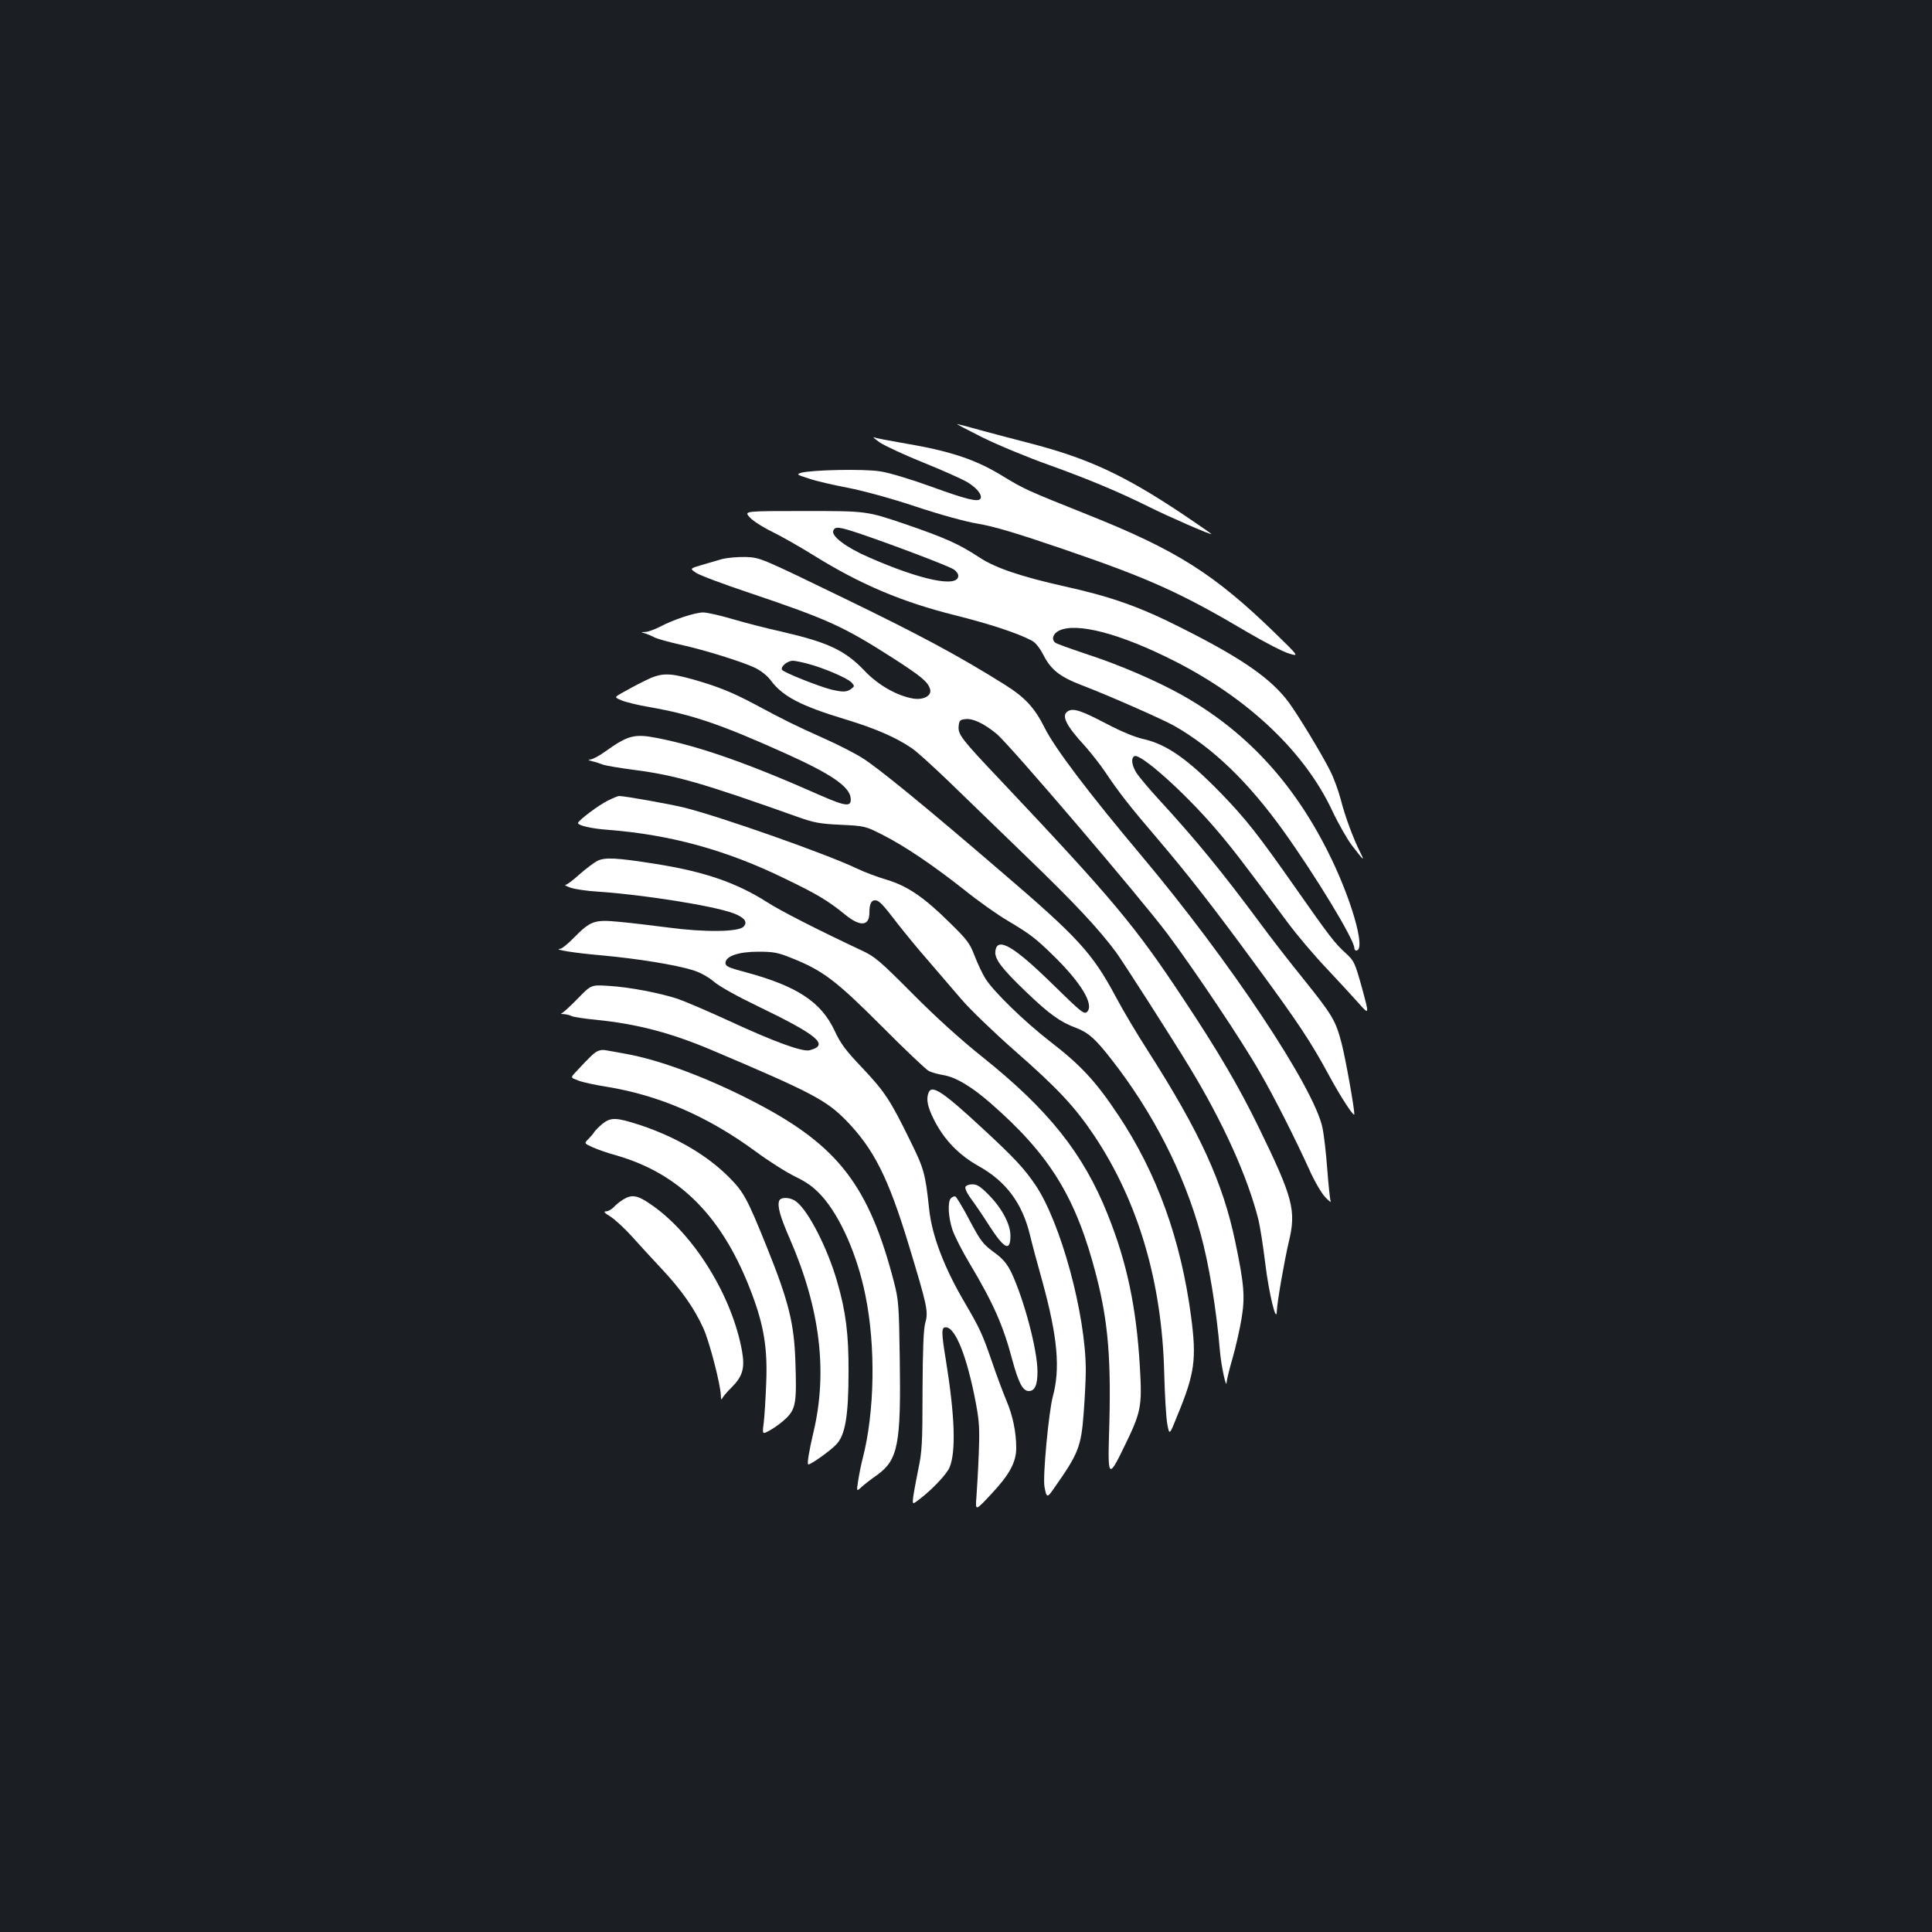 <?xml version="1.0" standalone="no"?>
<!DOCTYPE svg PUBLIC "-//W3C//DTD SVG 20010904//EN"
 "http://www.w3.org/TR/2001/REC-SVG-20010904/DTD/svg10.dtd">
<svg version="1.0" xmlns="http://www.w3.org/2000/svg"
 width="1000pt" height="1000pt" viewBox="0 0 1000 1000"
 preserveAspectRatio="xMidYMid meet">
<rect width="100%" height="100%" fill="#1b1f23"/>
<g transform="translate(0,1000) scale(0.1,-0.1)"
fill="#ffffff" stroke="none">
<path d="M5085 7736 c83 -41 236 -104 340 -141 206 -74 364 -140 519 -217 100
-50 326 -149 326 -142 0 2 -66 47 -147 102 -303 202 -486 287 -778 364 -104
27 -230 60 -280 74 -49 14 -99 27 -110 29 -11 3 48 -28 130 -69z"/>
<path d="M4555 7709 c28 -18 129 -65 226 -104 97 -39 197 -84 223 -99 50 -29
82 -68 71 -87 -12 -19 -70 -5 -260 64 -99 36 -215 71 -258 77 -82 14 -356 8
-410 -7 -26 -8 -23 -10 40 -30 37 -13 129 -34 203 -48 81 -16 221 -54 350 -97
130 -43 257 -78 323 -89 79 -13 200 -49 434 -129 453 -155 613 -227 963 -434
85 -50 180 -99 210 -108 55 -17 55 -17 -70 105 -315 306 -510 430 -975 615
-305 122 -323 130 -427 193 -148 92 -279 135 -537 178 -64 11 -126 23 -136 27
-11 4 3 -8 30 -27z"/>
<path d="M3879 7324 c14 -17 66 -51 115 -75 49 -24 146 -79 215 -122 246 -153
460 -243 736 -312 172 -43 320 -91 394 -130 20 -10 41 -36 61 -74 39 -77 85
-114 200 -158 132 -50 422 -178 478 -210 200 -114 382 -289 565 -544 167 -233
367 -563 367 -606 0 -7 4 -13 10 -13 53 0 -28 279 -151 520 -183 361 -429 622
-754 804 -133 74 -325 157 -499 213 -77 26 -147 51 -153 56 -22 16 -14 46 17
62 90 46 320 -14 606 -160 379 -194 667 -468 809 -770 31 -66 77 -147 102
-180 63 -82 68 -86 44 -38 -37 74 -80 190 -101 274 -12 45 -36 112 -55 149
-44 88 -165 287 -214 354 -92 124 -243 229 -556 386 -217 110 -362 161 -605
215 -224 50 -360 96 -441 150 -105 69 -176 101 -386 173 -198 67 -198 67 -514
67 -317 0 -317 0 -290 -31z m577 -88 c165 -56 455 -166 480 -183 13 -8 24 -23
24 -33 0 -63 -191 -24 -462 95 -118 51 -196 110 -185 138 9 24 30 21 143 -17z"/>
<path d="M3740 7107 c-25 -7 -73 -21 -107 -31 -63 -19 -63 -19 -30 -41 17 -12
142 -59 277 -104 406 -137 485 -173 740 -336 149 -96 183 -124 194 -162 10
-33 -32 -57 -86 -49 -84 14 -182 69 -253 144 -101 106 -188 147 -431 203 -73
16 -185 45 -250 64 -64 19 -134 35 -154 35 -42 0 -152 -36 -224 -74 -27 -14
-61 -26 -75 -27 -26 -1 -26 -1 0 -8 14 -5 36 -14 48 -21 13 -6 71 -23 130 -36
131 -29 319 -88 388 -120 32 -16 63 -40 82 -65 61 -83 156 -133 389 -203 154
-47 258 -92 342 -149 25 -17 110 -94 190 -171 80 -78 262 -253 404 -391 250
-241 376 -376 465 -497 41 -58 277 -425 377 -590 175 -288 302 -569 358 -793
8 -33 24 -134 35 -225 19 -156 58 -316 60 -246 1 45 39 261 62 359 39 162 22
227 -156 592 -103 211 -207 389 -390 665 -252 381 -363 513 -950 1135 -201
212 -217 234 -213 277 3 29 7 33 36 36 39 4 95 -23 160 -76 66 -54 744 -848
885 -1036 144 -193 387 -556 478 -716 76 -131 186 -350 255 -502 25 -57 62
-121 82 -143 20 -21 33 -32 29 -22 -3 9 -11 83 -17 164 -6 81 -17 179 -25 216
-43 207 -479 863 -937 1408 -275 327 -448 556 -501 662 -52 104 -101 157 -206
223 -239 150 -445 260 -829 446 -437 212 -437 212 -512 215 -41 1 -95 -4 -120
-10z m439 -542 c85 -22 207 -75 228 -97 17 -19 17 -20 -2 -34 -23 -17 -42 -17
-103 -3 -66 17 -245 88 -254 102 -10 16 28 47 56 47 11 0 45 -7 75 -15z"/>
<path d="M3335 6475 c-39 -19 -89 -46 -113 -60 -43 -24 -43 -24 -5 -40 21 -9
86 -25 145 -35 218 -38 369 -89 702 -239 236 -106 332 -171 339 -231 5 -48
-23 -45 -154 12 -376 167 -628 255 -847 298 -118 23 -151 15 -271 -71 -30 -22
-64 -39 -75 -40 -15 -1 -13 -3 9 -9 17 -4 44 -13 60 -19 17 -5 88 -17 158 -26
214 -28 350 -67 842 -242 87 -31 116 -37 226 -42 125 -6 128 -7 215 -51 117
-59 260 -156 424 -285 73 -59 175 -131 225 -160 117 -70 144 -90 239 -183 142
-139 210 -252 173 -289 -15 -15 -29 -4 -179 143 -202 198 -287 247 -296 171
-5 -41 33 -90 159 -211 121 -116 177 -156 258 -186 65 -25 100 -56 185 -165
214 -274 372 -583 460 -900 43 -155 82 -389 101 -615 7 -75 33 -194 34 -154 1
12 14 68 31 125 16 56 37 148 46 203 19 113 14 177 -32 397 -64 308 -183 568
-452 989 -58 90 -134 218 -168 283 -120 224 -194 305 -595 648 -392 337 -633
534 -716 586 -40 25 -130 71 -200 102 -148 66 -208 96 -353 174 -118 63 -197
95 -329 132 -123 34 -161 33 -246 -10z"/>
<path d="M5528 6319 c-37 -21 -11 -74 89 -182 29 -33 77 -93 105 -135 68 -102
129 -180 268 -342 156 -183 292 -357 510 -655 222 -302 286 -399 381 -575 59
-109 129 -216 129 -197 0 34 -47 296 -66 367 -31 119 -47 145 -200 336 -70 86
-172 218 -227 293 -192 259 -326 423 -518 632 -48 52 -98 112 -113 133 -27 40
-34 80 -15 92 29 18 253 -181 416 -370 88 -102 150 -183 378 -491 49 -66 139
-172 200 -236 60 -64 135 -145 166 -180 57 -64 57 -64 19 76 -37 133 -41 141
-83 180 -57 51 -84 86 -262 340 -196 280 -259 359 -389 493 -170 174 -278 250
-399 277 -45 10 -116 40 -192 80 -128 67 -170 81 -197 64z"/>
<path d="M3144 5855 c-46 -23 -146 -98 -152 -114 -4 -13 69 -30 153 -36 323
-25 612 -104 912 -250 176 -85 228 -116 321 -192 76 -61 122 -56 122 13 0 44
9 64 29 64 21 0 39 -19 117 -121 33 -42 101 -126 153 -185 51 -60 131 -152
177 -206 45 -53 171 -174 279 -269 216 -189 309 -288 408 -436 229 -343 352
-760 363 -1233 3 -113 10 -231 16 -262 11 -58 11 -58 54 50 88 214 98 287 69
508 -53 399 -177 743 -378 1044 -116 174 -193 257 -354 381 -129 100 -289 255
-332 323 -17 27 -42 81 -57 120 -24 63 -38 82 -126 168 -135 134 -221 192
-327 224 -48 14 -120 41 -161 61 -156 74 -695 264 -885 312 -71 18 -312 61
-341 61 -5 0 -32 -11 -60 -25z"/>
<path d="M3092 5544 c-18 -9 -60 -41 -93 -70 -33 -30 -65 -54 -72 -54 -7 -1 5
-7 27 -15 21 -7 84 -17 140 -20 236 -16 597 -73 702 -112 58 -22 76 -46 52
-70 -28 -27 -201 -29 -388 -4 -85 11 -202 25 -259 30 -125 12 -145 4 -231 -83
-30 -31 -61 -56 -70 -57 -43 -3 74 -22 215 -34 186 -17 382 -49 469 -76 38
-11 80 -34 111 -60 29 -25 123 -77 225 -126 315 -152 374 -202 271 -229 -36
-10 -182 43 -413 150 -113 52 -235 104 -270 116 -95 31 -252 61 -356 67 -92 6
-92 6 -160 -64 -37 -38 -74 -72 -82 -76 -10 -3 -7 -6 8 -6 13 -1 31 -5 40 -10
9 -5 69 -14 132 -20 207 -21 383 -67 591 -155 517 -219 596 -260 700 -367 143
-148 217 -295 323 -644 96 -317 102 -343 85 -403 -9 -33 -13 -136 -14 -352 0
-272 -3 -316 -22 -405 -11 -55 -23 -119 -26 -142 -5 -42 -5 -42 36 -10 65 50
139 129 152 162 34 82 27 269 -19 554 -24 146 -24 171 -1 171 50 0 110 -150
156 -392 18 -97 20 -133 15 -263 -3 -82 -9 -183 -12 -223 -6 -74 -6 -74 76 14
94 100 130 165 130 239 0 82 -18 169 -51 246 -17 41 -51 131 -75 202 -49 142
-62 170 -139 302 -108 183 -172 351 -186 489 -20 185 -26 206 -100 356 -101
206 -129 249 -247 374 -86 90 -112 126 -142 191 -70 149 -194 231 -461 303
-88 23 -104 31 -104 47 0 36 67 59 170 59 78 0 101 -4 170 -32 164 -65 231
-116 468 -353 120 -121 230 -225 245 -233 15 -7 47 -16 71 -20 66 -10 147 -58
247 -145 310 -270 445 -491 549 -896 62 -242 78 -437 65 -830 -6 -211 0 -216
77 -57 90 184 95 210 83 417 -18 308 -67 541 -167 790 -126 315 -306 541 -648
814 -110 88 -237 202 -360 326 -171 172 -197 194 -264 225 -222 104 -422 206
-490 250 -158 101 -326 159 -581 199 -197 31 -259 35 -298 15z"/>
<path d="M3095 4560 c-18 -7 -43 -31 -118 -112 -24 -26 -24 -26 17 -41 22 -9
88 -23 146 -32 270 -44 521 -152 767 -332 70 -52 165 -112 209 -133 63 -31 95
-54 138 -101 95 -106 183 -304 225 -512 54 -262 49 -604 -14 -847 -8 -30 -18
-81 -23 -113 -9 -58 -9 -58 17 -34 14 13 50 41 79 61 111 80 126 158 119 612
-4 271 -6 295 -30 389 -129 496 -288 703 -707 923 -243 128 -500 225 -679 257
-47 9 -95 17 -106 19 -11 3 -29 1 -40 -4z"/>
<path d="M4806 4344 c-13 -34 -5 -74 29 -141 51 -101 127 -181 231 -239 141
-79 225 -191 265 -356 11 -46 40 -155 65 -243 78 -286 93 -448 53 -595 -21
-80 -52 -410 -43 -464 11 -60 14 -61 49 -10 126 179 141 214 154 389 6 78 11
177 11 222 0 290 -130 767 -261 960 -59 87 -111 142 -272 291 -207 192 -264
230 -281 186z"/>
<path d="M3118 4183 c-18 -15 -37 -34 -42 -42 -5 -9 -19 -25 -31 -37 -22 -22
-22 -22 24 -43 25 -11 79 -30 120 -41 334 -96 556 -323 704 -720 61 -163 80
-280 73 -455 -3 -82 -9 -177 -13 -210 -8 -61 -8 -61 36 -36 25 14 62 42 82 62
48 48 53 82 46 288 -6 200 -35 316 -147 594 -104 258 -121 288 -200 367 -112
111 -269 204 -455 266 -125 41 -153 42 -197 7z"/>
<path d="M4997 3856 c-3 -8 9 -34 27 -58 18 -24 61 -86 95 -140 79 -123 111
-139 111 -54 0 58 -42 139 -110 209 -44 45 -62 57 -87 57 -18 0 -33 -6 -36
-14z"/>
<path d="M3225 3791 c-16 -10 -39 -28 -49 -40 -11 -11 -28 -21 -40 -21 -14 0
-8 -8 25 -28 24 -16 73 -61 109 -101 36 -40 107 -118 158 -172 100 -107 167
-203 213 -305 31 -68 88 -289 90 -345 0 -19 3 -27 6 -19 3 8 25 35 49 58 58
58 70 100 55 187 -50 283 -246 603 -465 756 -75 53 -104 59 -151 30z"/>
<path d="M4922 3798 c-18 -18 -14 -98 8 -164 11 -32 51 -111 89 -174 123 -206
174 -322 221 -500 32 -118 54 -160 85 -160 31 0 45 31 45 100 0 112 -69 372
-135 513 -21 43 -42 69 -79 97 -70 51 -77 60 -143 184 -32 61 -63 111 -68 113
-6 2 -16 -2 -23 -9z"/>
<path d="M4033 3785 c-10 -28 4 -80 55 -197 157 -360 197 -689 122 -1003 -23
-98 -34 -165 -26 -165 14 0 114 71 144 103 47 48 64 149 64 377 1 191 -14 312
-58 463 -48 170 -148 368 -212 417 -30 24 -80 26 -89 5z"/>
</g>
</svg>
